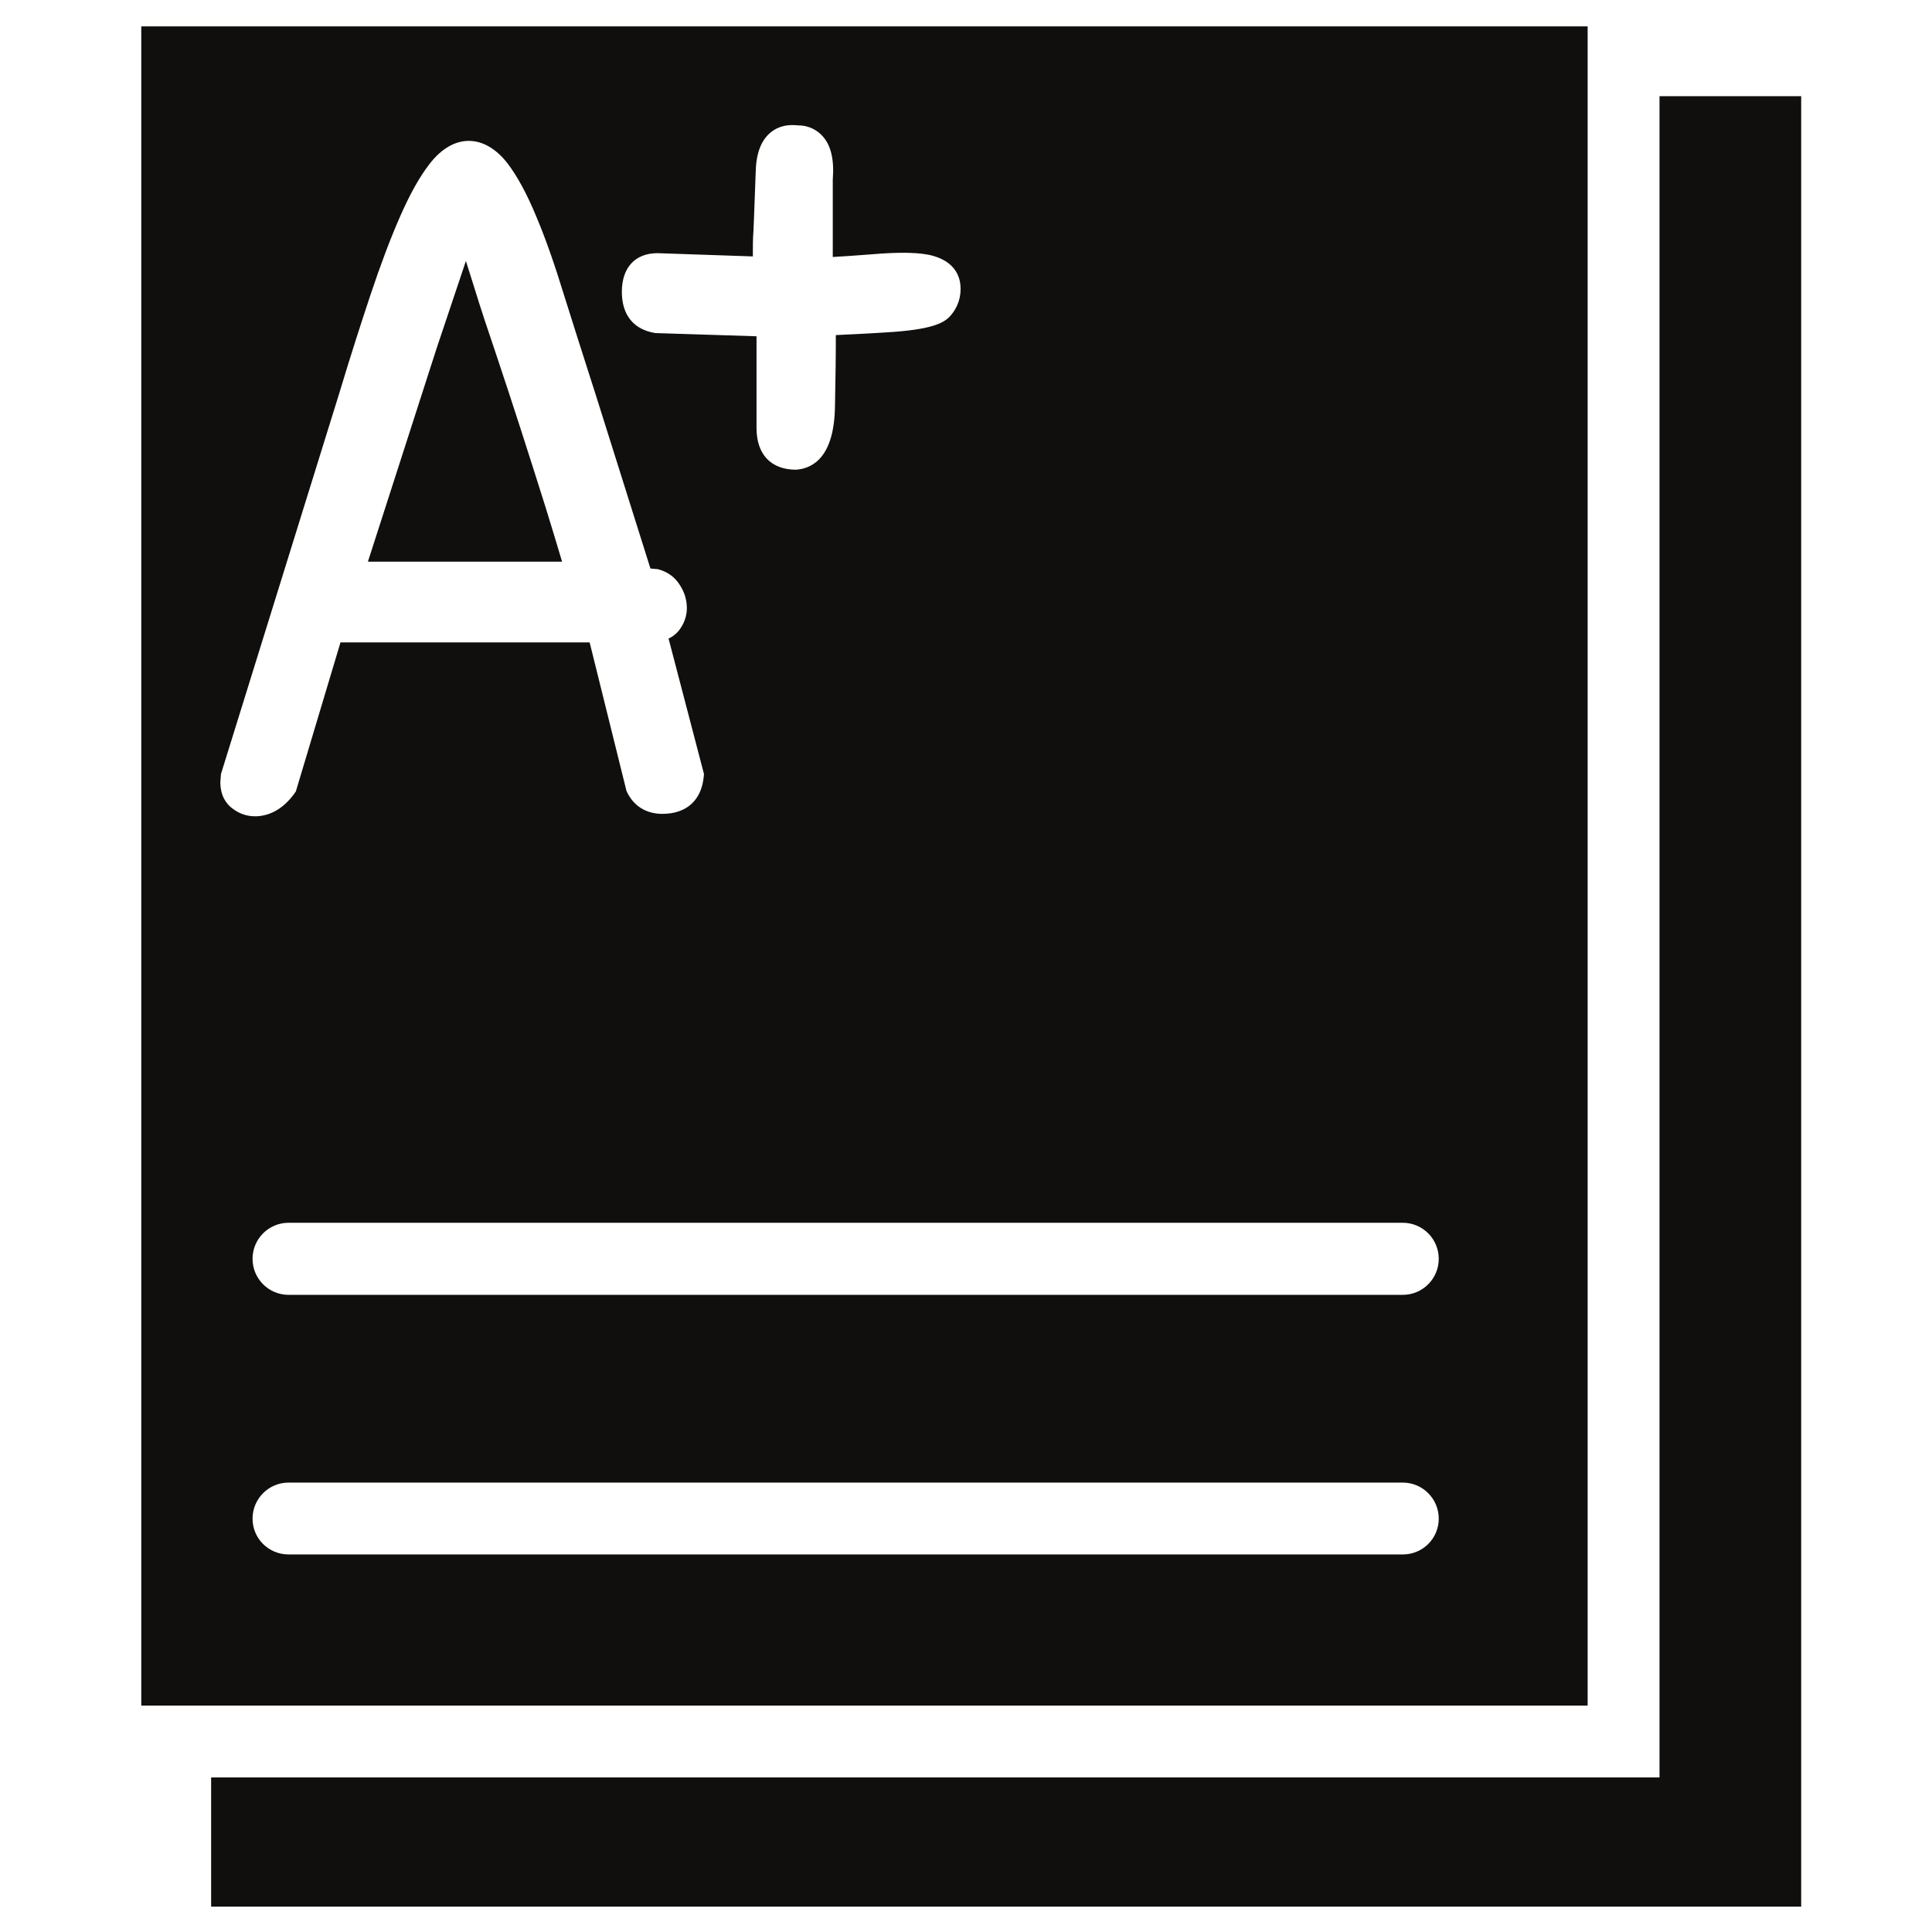 <svg xmlns="http://www.w3.org/2000/svg" xmlns:xlink="http://www.w3.org/1999/xlink" width="50" zoomAndPan="magnify" viewBox="0 0 37.5 37.5" height="50" preserveAspectRatio="xMidYMid meet" version="1.0"><defs><clipPath id="34cdd1074c"><path d="M 4 1 L 34.973 1 L 34.973 37.008 L 4 37.008 Z M 4 1 " clip-rule="nonzero"/></clipPath><clipPath id="e011cf4073"><path d="M 2.723 0.512 L 31 0.512 L 31 34 L 2.723 34 Z M 2.723 0.512 " clip-rule="nonzero"/></clipPath></defs><g clip-path="url(#34cdd1074c)"><path fill="#100f0d" d="M 32.211 1.867 L 32.211 34.5 L 4.098 34.5 L 4.098 37.254 L 34.961 37.254 L 34.961 1.867 L 32.211 1.867 " fill-opacity="1" fill-rule="nonzero"/></g><g clip-path="url(#e011cf4073)"><path fill="#100f0d" d="M 27.227 25.133 L 5.602 25.133 C 5.215 25.133 4.902 24.82 4.902 24.434 C 4.902 24.047 5.215 23.734 5.602 23.734 L 27.227 23.734 C 27.613 23.734 27.926 24.047 27.926 24.434 C 27.926 24.82 27.613 25.133 27.227 25.133 Z M 27.227 30.172 L 5.602 30.172 C 5.215 30.172 4.902 29.863 4.902 29.477 C 4.902 29.09 5.215 28.777 5.602 28.777 L 27.227 28.777 C 27.613 28.777 27.926 29.09 27.926 29.477 C 27.926 29.863 27.613 30.172 27.227 30.172 Z M 4.277 15.18 L 4.289 15.023 L 6.59 7.617 C 6.797 6.93 7 6.297 7.191 5.723 C 7.387 5.137 7.578 4.629 7.762 4.211 C 7.957 3.766 8.145 3.43 8.336 3.184 C 8.805 2.574 9.41 2.598 9.855 3.176 C 10.039 3.418 10.227 3.762 10.406 4.195 C 10.582 4.609 10.762 5.121 10.945 5.719 C 11.129 6.305 11.336 6.957 11.566 7.672 L 12.625 11.035 L 12.766 11.047 C 12.949 11.094 13.094 11.195 13.191 11.348 C 13.285 11.488 13.332 11.645 13.332 11.805 C 13.332 11.965 13.273 12.121 13.168 12.25 C 13.125 12.301 13.062 12.355 12.977 12.395 L 13.664 15.023 L 13.66 15.07 C 13.617 15.535 13.324 15.797 12.855 15.797 C 12.539 15.797 12.289 15.641 12.16 15.352 L 11.445 12.469 L 6.609 12.469 L 5.742 15.363 C 5.473 15.758 5.164 15.844 4.953 15.844 C 4.781 15.844 4.633 15.789 4.5 15.684 C 4.398 15.605 4.277 15.453 4.277 15.18 Z M 12.762 4.914 L 14.613 4.977 C 14.613 4.93 14.613 4.895 14.613 4.867 C 14.613 4.785 14.613 4.699 14.617 4.609 C 14.625 4.523 14.641 4.102 14.668 3.34 C 14.676 2.988 14.766 2.738 14.945 2.582 C 15.039 2.5 15.203 2.402 15.492 2.434 C 15.492 2.434 15.496 2.434 15.496 2.434 C 15.719 2.434 15.875 2.543 15.961 2.637 C 16.129 2.816 16.195 3.098 16.164 3.488 L 16.164 4.988 C 16.34 4.98 16.582 4.961 16.895 4.938 C 17.48 4.887 17.883 4.898 18.121 4.969 C 18.539 5.09 18.625 5.371 18.641 5.527 C 18.664 5.754 18.594 5.969 18.438 6.141 C 18.312 6.273 18.078 6.402 17.18 6.453 C 16.77 6.48 16.449 6.492 16.223 6.504 L 16.223 6.742 C 16.223 6.883 16.219 7.262 16.207 7.879 C 16.195 8.852 15.793 9.09 15.457 9.117 C 15.453 9.117 15.453 9.117 15.453 9.117 C 14.961 9.117 14.684 8.816 14.684 8.309 L 14.684 6.527 L 12.723 6.465 C 12.293 6.398 12.07 6.109 12.07 5.664 C 12.07 5.195 12.328 4.914 12.762 4.914 Z M 30.816 0.508 L 2.742 0.508 L 2.742 33.105 L 30.816 33.105 L 30.816 0.508 " fill-opacity="1" fill-rule="nonzero"/></g><path fill="#100f0d" d="M 10.59 9.848 C 10.434 9.348 10.27 8.84 10.109 8.336 C 9.945 7.828 9.785 7.34 9.629 6.875 C 9.469 6.406 9.328 5.98 9.211 5.598 L 9.043 5.066 L 8.477 6.754 L 7.141 10.902 L 10.91 10.902 C 10.812 10.57 10.703 10.215 10.59 9.848 " fill-opacity="1" fill-rule="nonzero"/></svg>